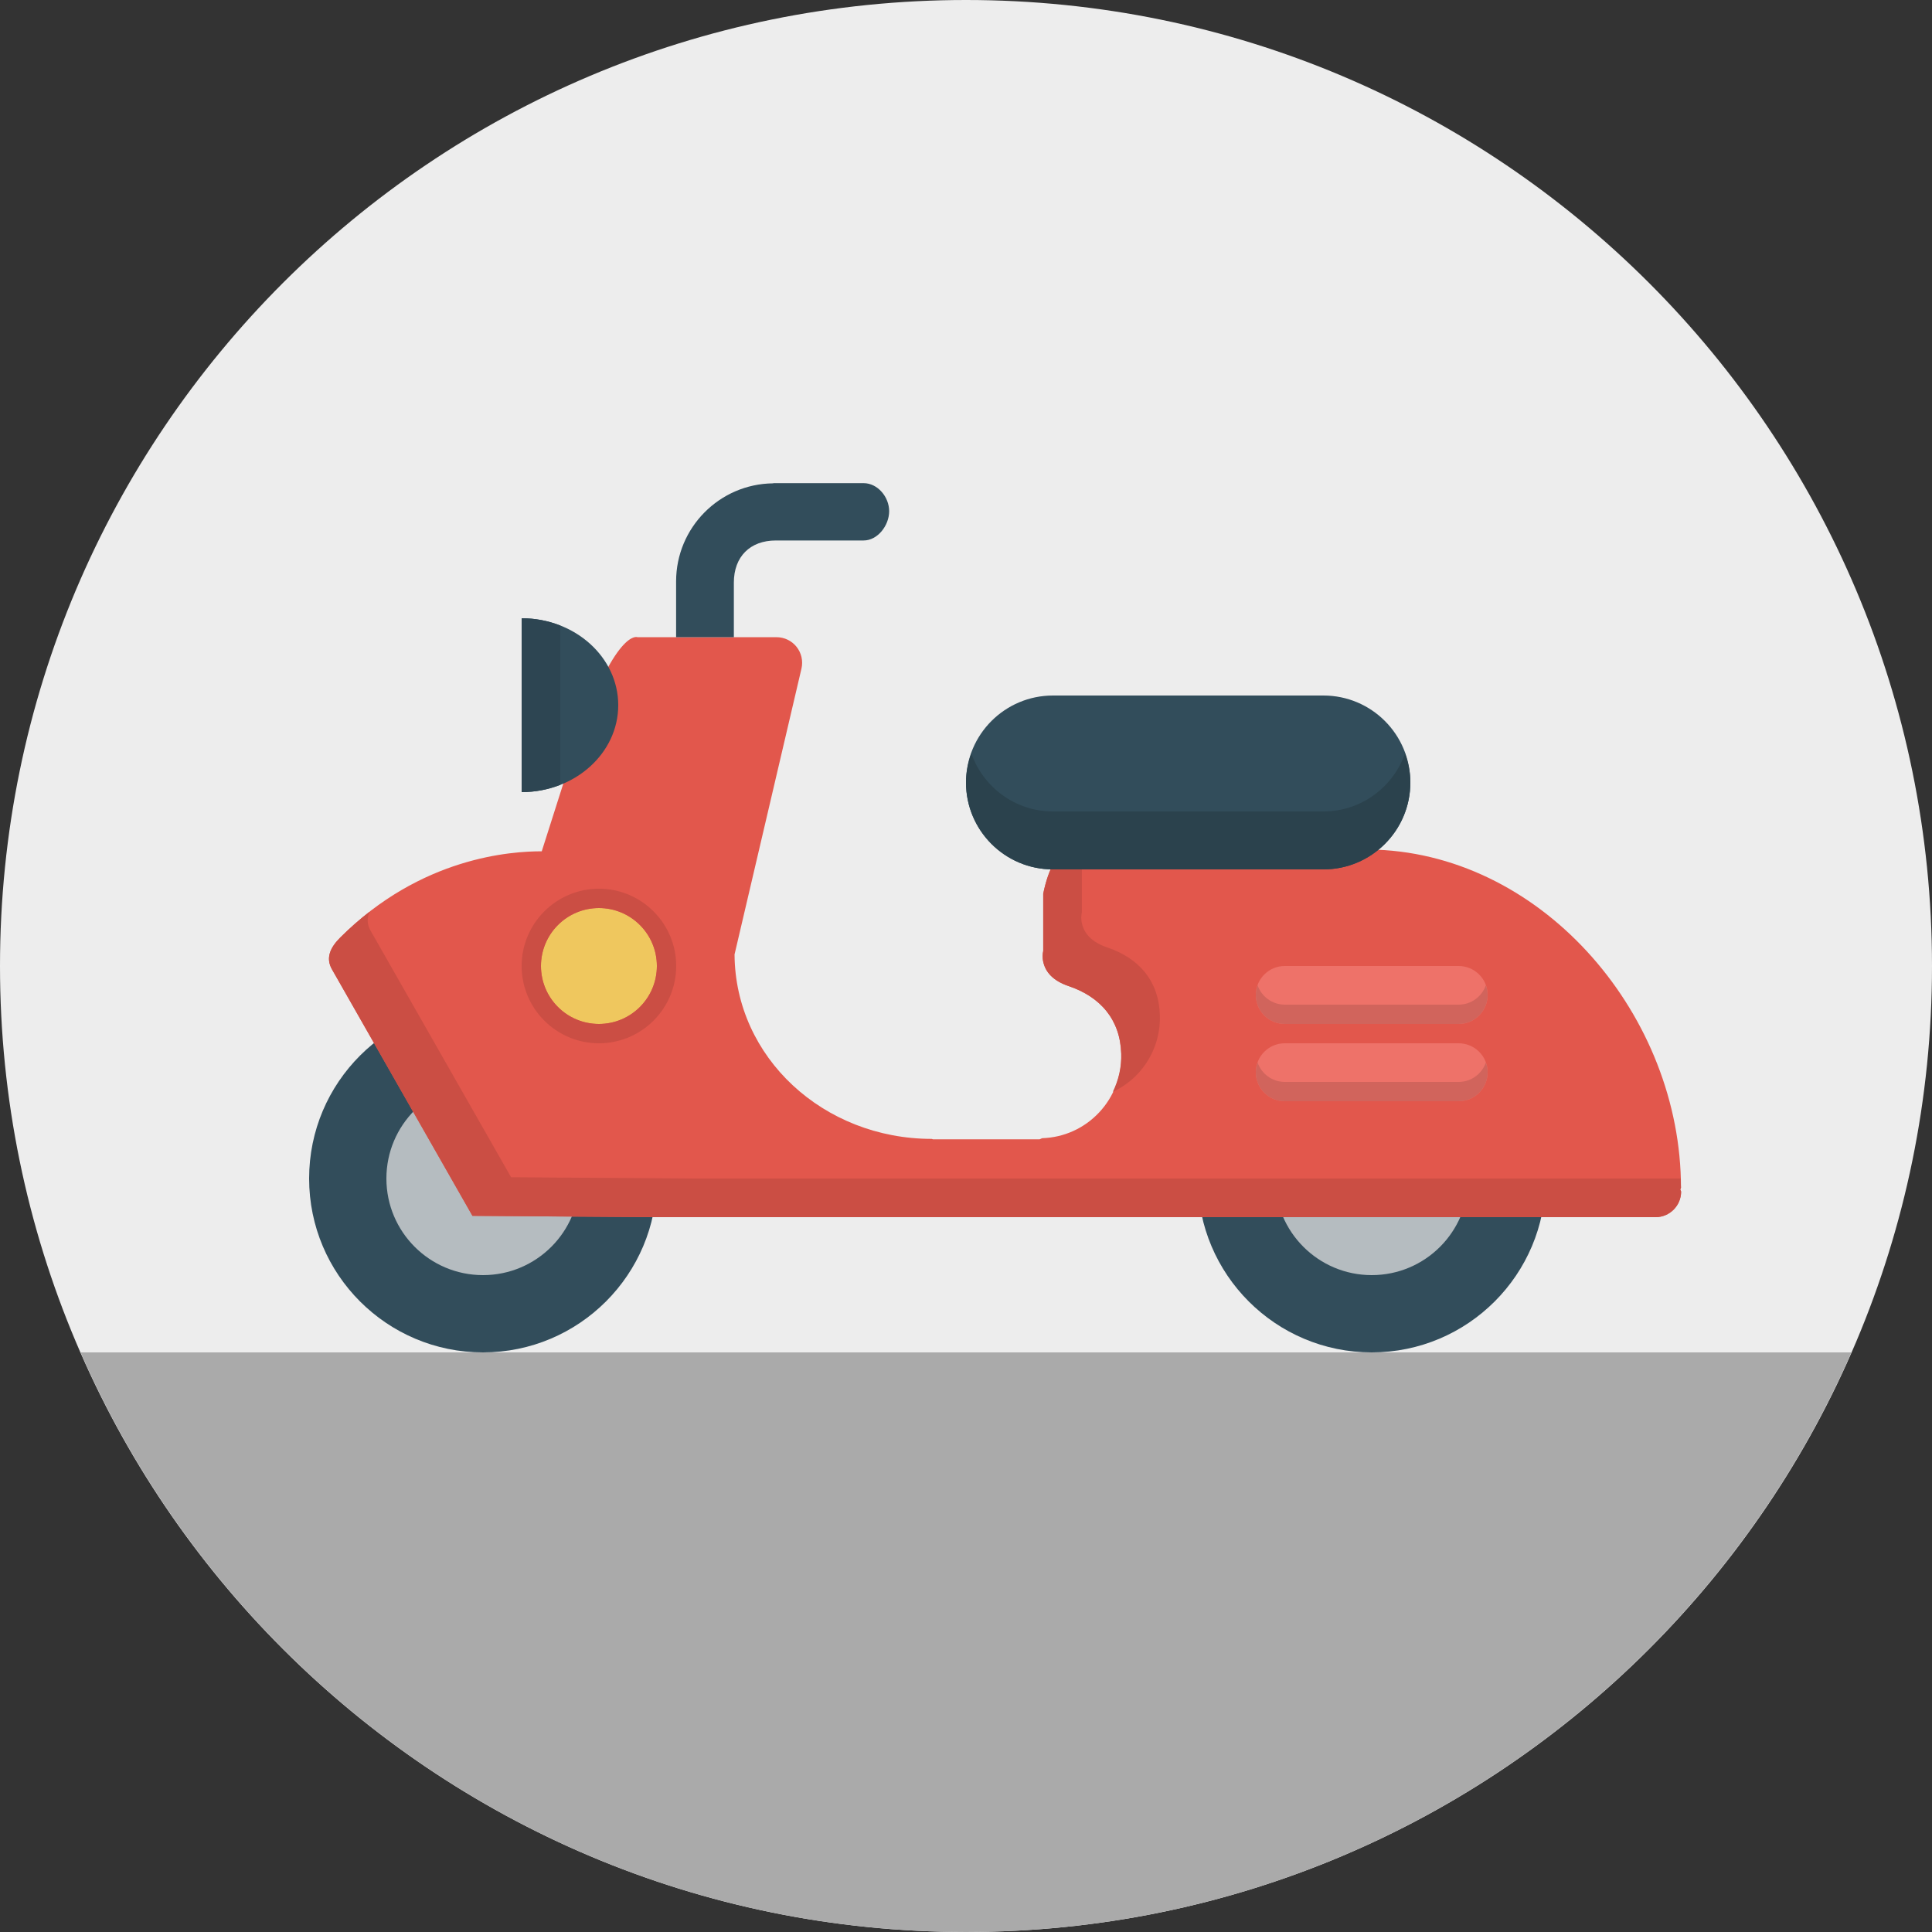 <svg width="100" height="100" viewBox="0 0 100 100" fill="none" xmlns="http://www.w3.org/2000/svg">
<rect x="0" y="0" width="100" height="100" fill="#333333" stroke="none"/>
<g id="vespa">
<path id="Vector" d="M50 0C77.614 0 100 22.386 100 50C100 77.614 77.614 100 50 100C22.386 100 0 77.614 0 50C0 22.386 22.386 0 50 0Z" fill="#EDEDED"/>
<path id="Vector_2" d="M71 52C66.029 52 62 56.029 62 61C62 65.971 66.029 70 71 70C75.971 70 80 65.971 80 61C80 56.029 75.971 52 71 52ZM25 52C20.029 52 16 56.029 16 61C16 65.971 20.029 70 25 70C29.971 70 34 65.971 34 61C34 56.029 29.971 52 25 52Z" fill="#324D5B"/>
<path id="Vector_3" d="M71 56C68.238 56 66 58.238 66 61C66 63.762 68.238 66 71 66C73.762 66 76 63.762 76 61C76 58.238 73.762 56 71 56ZM25 56C22.238 56 20 58.238 20 61C20 63.762 22.238 66 25 66C27.762 66 30 63.762 30 61C30 58.238 27.762 56 25 56Z" fill="#B5BCC0"/>
<path id="iconoclash fill" d="M86.97 61.564L87.007 61.476C87.007 52.632 79.99 44.322 71.259 43.98C66.182 43.98 55.736 43.979 55.736 43.979C55.736 43.979 54.58 43.465 53.997 46.256V49.216C53.96 49.392 53.958 49.573 53.989 49.74C54.102 50.341 54.544 50.776 55.301 51.035C56.959 51.591 57.984 52.775 58.035 54.543C58.071 55.673 57.663 56.757 56.89 57.581C56.115 58.405 55.069 58.877 53.94 58.913L53.813 58.97H48.283L48.234 58.949C42.621 58.949 38.053 54.737 38.02 49.402L41.484 34.606C41.575 34.212 41.482 33.797 41.231 33.481C40.98 33.165 40.598 32.981 40.195 32.981H32.995C32.995 32.981 31.846 32.471 29.746 38.71L28.041 44.063C26.501 44.063 21.8 44.339 17.607 48.53C17.107 49.031 16.833 49.577 17.192 50.188L24.454 62.931L33.833 63H85.692C86.423 63 87.014 62.404 87.014 61.673L86.97 61.564V61.564Z" fill="#E2574C"/>
<path id="Vector_4" d="M66.5 53H75.5C76.328 53 77 52.328 77 51.5C77 50.672 76.328 50 75.5 50H66.5C65.672 50 65 50.672 65 51.5C65 52.328 65.672 53 66.5 53ZM75.5 54H66.5C65.672 54 65 54.672 65 55.5C65 56.328 65.672 57 66.5 57H75.5C76.328 57 77 56.328 77 55.5C77 54.672 76.328 54 75.5 54Z" fill="#EE7269"/>
<path id="Vector_5" d="M37.984 32.982V30.156C37.984 28.816 38.822 27.975 40.157 27.975H44.7C45.431 27.975 46.023 27.194 46.023 26.46C46.023 25.726 45.431 25.008 44.7 25.008H40.038L40.012 25.018C37.243 25.047 34.995 27.307 34.995 30.093V32.982H37.984V32.982ZM27 32C29.762 32 32 34.015 32 36.5C32 38.985 29.762 41 27 41V32Z" fill="#324D5B"/>
<path id="Vector_6" d="M31 47C32.657 47 34 48.344 34 50C34 51.657 32.657 53 31 53C29.343 53 28 51.657 28 50C28 48.344 29.343 47 31 47Z" fill="#EFC75E"/>
<path id="iconoclash transform color background-color fill_2" d="M95.828 70H4.172C11.889 87.656 29.499 100 50 100C70.501 100 88.111 87.656 95.828 70Z" fill="#AAAAAA"/>
<g id="Group">
<path id="Vector_7" d="M55.301 51.036C56.959 51.592 57.984 52.776 58.035 54.544C58.057 55.237 57.894 55.904 57.6 56.514C58.078 56.289 58.517 55.98 58.89 55.582C59.662 54.758 60.071 53.674 60.035 52.544C59.983 50.776 58.959 49.592 57.301 49.036C56.543 48.777 56.102 48.342 55.989 47.741C55.958 47.574 55.96 47.392 55.997 47.217V44.257L56.063 43.98H55.736C55.736 43.98 54.58 43.466 53.997 46.257V49.217C53.96 49.393 53.958 49.574 53.989 49.741C54.102 50.342 54.543 50.777 55.301 51.036V51.036ZM87.007 61.477L86.984 61H35.833L26.454 60.934L19.192 48.19C18.984 47.836 18.993 47.504 19.13 47.19C18.619 47.586 18.109 48.029 17.607 48.532C17.107 49.033 16.833 49.579 17.192 50.19L24.454 62.933L33.833 63H85.692C86.423 63 87.014 62.404 87.014 61.673L86.97 61.565L87.007 61.477V61.477Z" fill="#CB4E44"/>
</g>
<path id="Vector_8" d="M54.5 36H68.5C70.985 36 73 38.015 73 40.5C73 42.985 70.985 45 68.5 45H54.5C52.015 45 50 42.985 50 40.5C50 38.015 52.015 36 54.5 36Z" fill="#324D5B"/>
<g id="Group_2">
<path id="Vector_9" d="M75.5 56H66.5C65.848 56 65.299 55.581 65.092 55C65.036 55.157 65 55.324 65 55.5C65 56.328 65.672 57 66.5 57H75.5C76.328 57 77 56.328 77 55.5C77 55.324 76.964 55.157 76.908 55C76.701 55.581 76.152 56 75.5 56ZM75.5 52H66.5C65.848 52 65.299 51.581 65.092 51C65.036 51.157 65 51.324 65 51.5C65 52.328 65.672 53 66.5 53H75.5C76.328 53 77 52.328 77 51.5C77 51.324 76.964 51.157 76.908 51C76.701 51.581 76.152 52 75.5 52Z" fill="#D1645C"/>
</g>
<path id="Vector_10" d="M29 32.38C28.387 32.138 27.712 32 27 32V41C27.712 41 28.387 40.862 29 40.62V32.38V32.38Z" fill="#2D4552"/>
<path id="Vector_11" d="M31 47C32.657 47 34 48.344 34 50C34 51.657 32.657 53 31 53C29.343 53 28 51.657 28 50C28 48.344 29.343 47 31 47ZM31 46C28.794 46 27 47.794 27 50C27 52.206 28.794 54 31 54C33.206 54 35 52.206 35 50C35 47.794 33.206 46 31 46Z" fill="#CB4E44"/>
<path id="Vector_12" d="M68.5 42H54.5C52.543 42 50.896 40.744 50.275 39C50.108 39.471 50 39.971 50 40.5C50 42.985 52.015 45 54.5 45H68.5C70.985 45 73 42.985 73 40.5C73 39.971 72.892 39.471 72.725 39C72.104 40.744 70.457 42 68.5 42Z" fill="#2B424D"/>
</g>
</svg>
